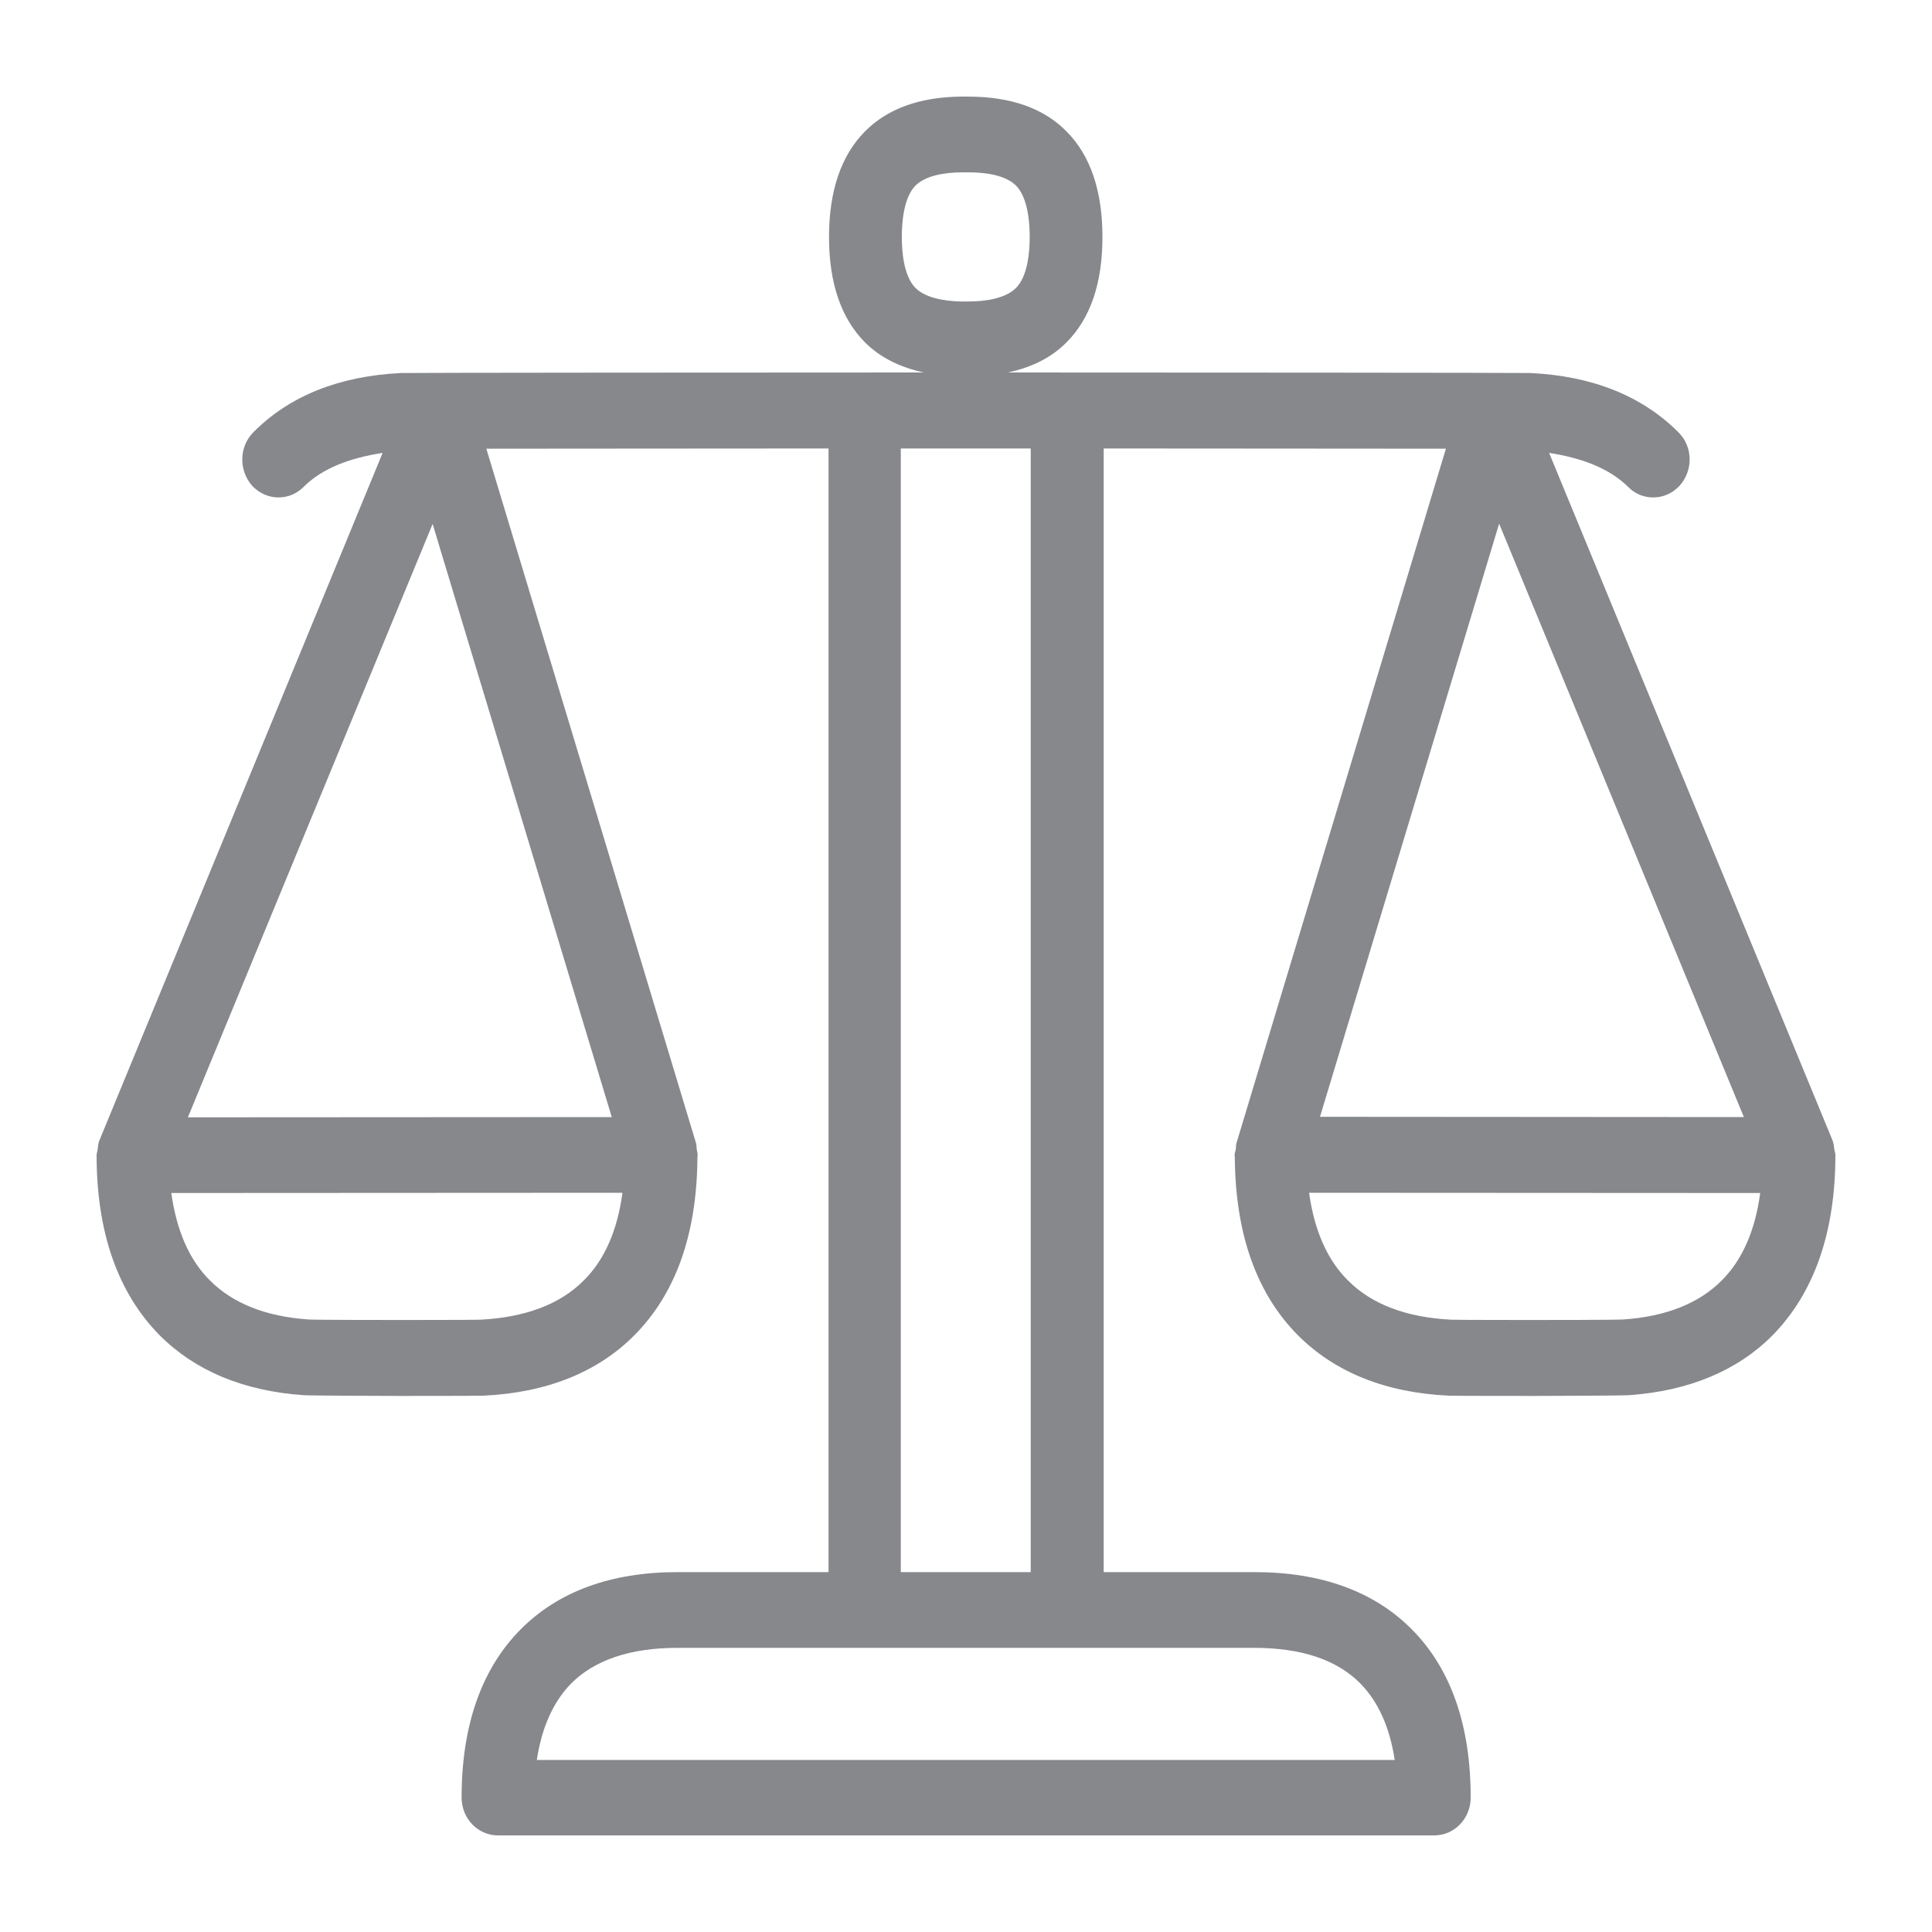 <svg width="40" height="40" viewBox="0 0 40 40" fill="none" xmlns="http://www.w3.org/2000/svg">
<path fill-rule="evenodd" clip-rule="evenodd" d="M35.648 26.509C35.177 26.985 34.491 27.257 33.615 27.318C33.446 27.329 31.929 27.329 31.781 27.329C31.673 27.329 30.192 27.329 30.049 27.323C29.122 27.277 28.399 27.006 27.907 26.509C27.477 26.084 27.211 25.469 27.103 24.695L36.443 24.7C36.34 25.474 36.074 26.084 35.648 26.509ZM31.038 10.842L36.105 23.128L27.329 23.122L31.038 10.842ZM25.966 34.117C26.944 34.117 27.682 34.363 28.169 34.859C28.538 35.239 28.773 35.761 28.876 36.438H11.114C11.216 35.766 11.452 35.239 11.821 34.859C12.308 34.368 13.05 34.117 14.024 34.117H25.966ZM18.65 9.285H21.34V32.549H18.65V9.285ZM18.952 5.96C18.722 5.724 18.671 5.258 18.671 4.905C18.671 4.556 18.722 4.08 18.952 3.844C19.173 3.624 19.582 3.573 19.9 3.568H20.044C20.371 3.568 20.807 3.614 21.037 3.844C21.268 4.08 21.319 4.556 21.319 4.905C21.319 5.258 21.268 5.724 21.037 5.96C20.807 6.191 20.371 6.242 20.044 6.242H19.88C19.562 6.232 19.168 6.175 18.952 5.96ZM12.666 23.128L3.89 23.133L8.957 10.848L12.666 23.128ZM12.087 26.509C11.596 27.006 10.868 27.277 9.941 27.323C9.797 27.329 8.317 27.329 8.214 27.329C8.066 27.329 6.544 27.329 6.38 27.318C5.504 27.257 4.818 26.985 4.346 26.509C3.916 26.084 3.655 25.474 3.547 24.7L12.887 24.695C12.784 25.469 12.518 26.084 12.087 26.509ZM38 23.912C38 23.876 37.985 23.845 37.98 23.809C37.969 23.737 37.964 23.666 37.938 23.604L32.073 9.377C32.739 9.48 33.312 9.69 33.707 10.079C33.85 10.228 34.04 10.299 34.229 10.299C34.429 10.299 34.624 10.217 34.772 10.059C35.059 9.741 35.054 9.249 34.747 8.947C33.999 8.199 32.969 7.784 31.688 7.723C31.591 7.717 24.116 7.712 20.868 7.712C21.36 7.605 21.77 7.405 22.082 7.087C22.579 6.59 22.825 5.858 22.825 4.905C22.825 3.952 22.574 3.214 22.082 2.722C21.611 2.241 20.925 2 20.044 2H19.89C19.039 2.01 18.373 2.251 17.907 2.722C17.415 3.219 17.164 3.952 17.164 4.905C17.164 5.863 17.415 6.59 17.907 7.087C18.22 7.4 18.63 7.605 19.127 7.712C15.879 7.712 8.409 7.717 8.307 7.723C7.026 7.784 5.996 8.194 5.248 8.947C4.946 9.249 4.941 9.741 5.222 10.059C5.371 10.217 5.571 10.299 5.765 10.299C5.955 10.299 6.139 10.228 6.288 10.079C6.677 9.69 7.251 9.48 7.922 9.377L2.061 23.604C2.031 23.666 2.031 23.737 2.02 23.809C2.015 23.845 2 23.876 2 23.912V23.917C2 25.515 2.441 26.77 3.306 27.646C4.039 28.379 5.038 28.799 6.288 28.886C6.431 28.896 8.061 28.901 8.219 28.901C8.327 28.901 9.9 28.901 10.007 28.896C11.319 28.835 12.374 28.41 13.133 27.646C13.988 26.785 14.424 25.561 14.439 23.994V23.973C14.439 23.947 14.444 23.932 14.444 23.912C14.444 23.865 14.429 23.829 14.424 23.788C14.418 23.747 14.424 23.712 14.413 23.676L10.069 9.29C11.898 9.29 14.828 9.285 17.154 9.285V32.549H14.029C12.651 32.549 11.56 32.949 10.781 33.733C9.972 34.547 9.557 35.72 9.557 37.216C9.557 37.652 9.895 38 10.31 38H29.695C30.11 38 30.449 37.652 30.449 37.216C30.449 35.72 30.039 34.547 29.229 33.733C28.451 32.949 27.354 32.549 25.976 32.549H22.851V9.285C25.177 9.285 28.107 9.29 29.936 9.29L25.597 23.676C25.587 23.712 25.592 23.747 25.587 23.788C25.582 23.829 25.561 23.865 25.561 23.912C25.561 23.932 25.566 23.953 25.566 23.973V23.994C25.582 25.556 26.017 26.785 26.873 27.646C27.636 28.41 28.686 28.835 29.998 28.896C30.11 28.901 31.678 28.901 31.791 28.901C31.945 28.901 33.574 28.896 33.722 28.886C34.967 28.799 35.971 28.379 36.699 27.646C37.559 26.77 38 25.515 38 23.912Z" fill="#86888C"/>
</svg>
